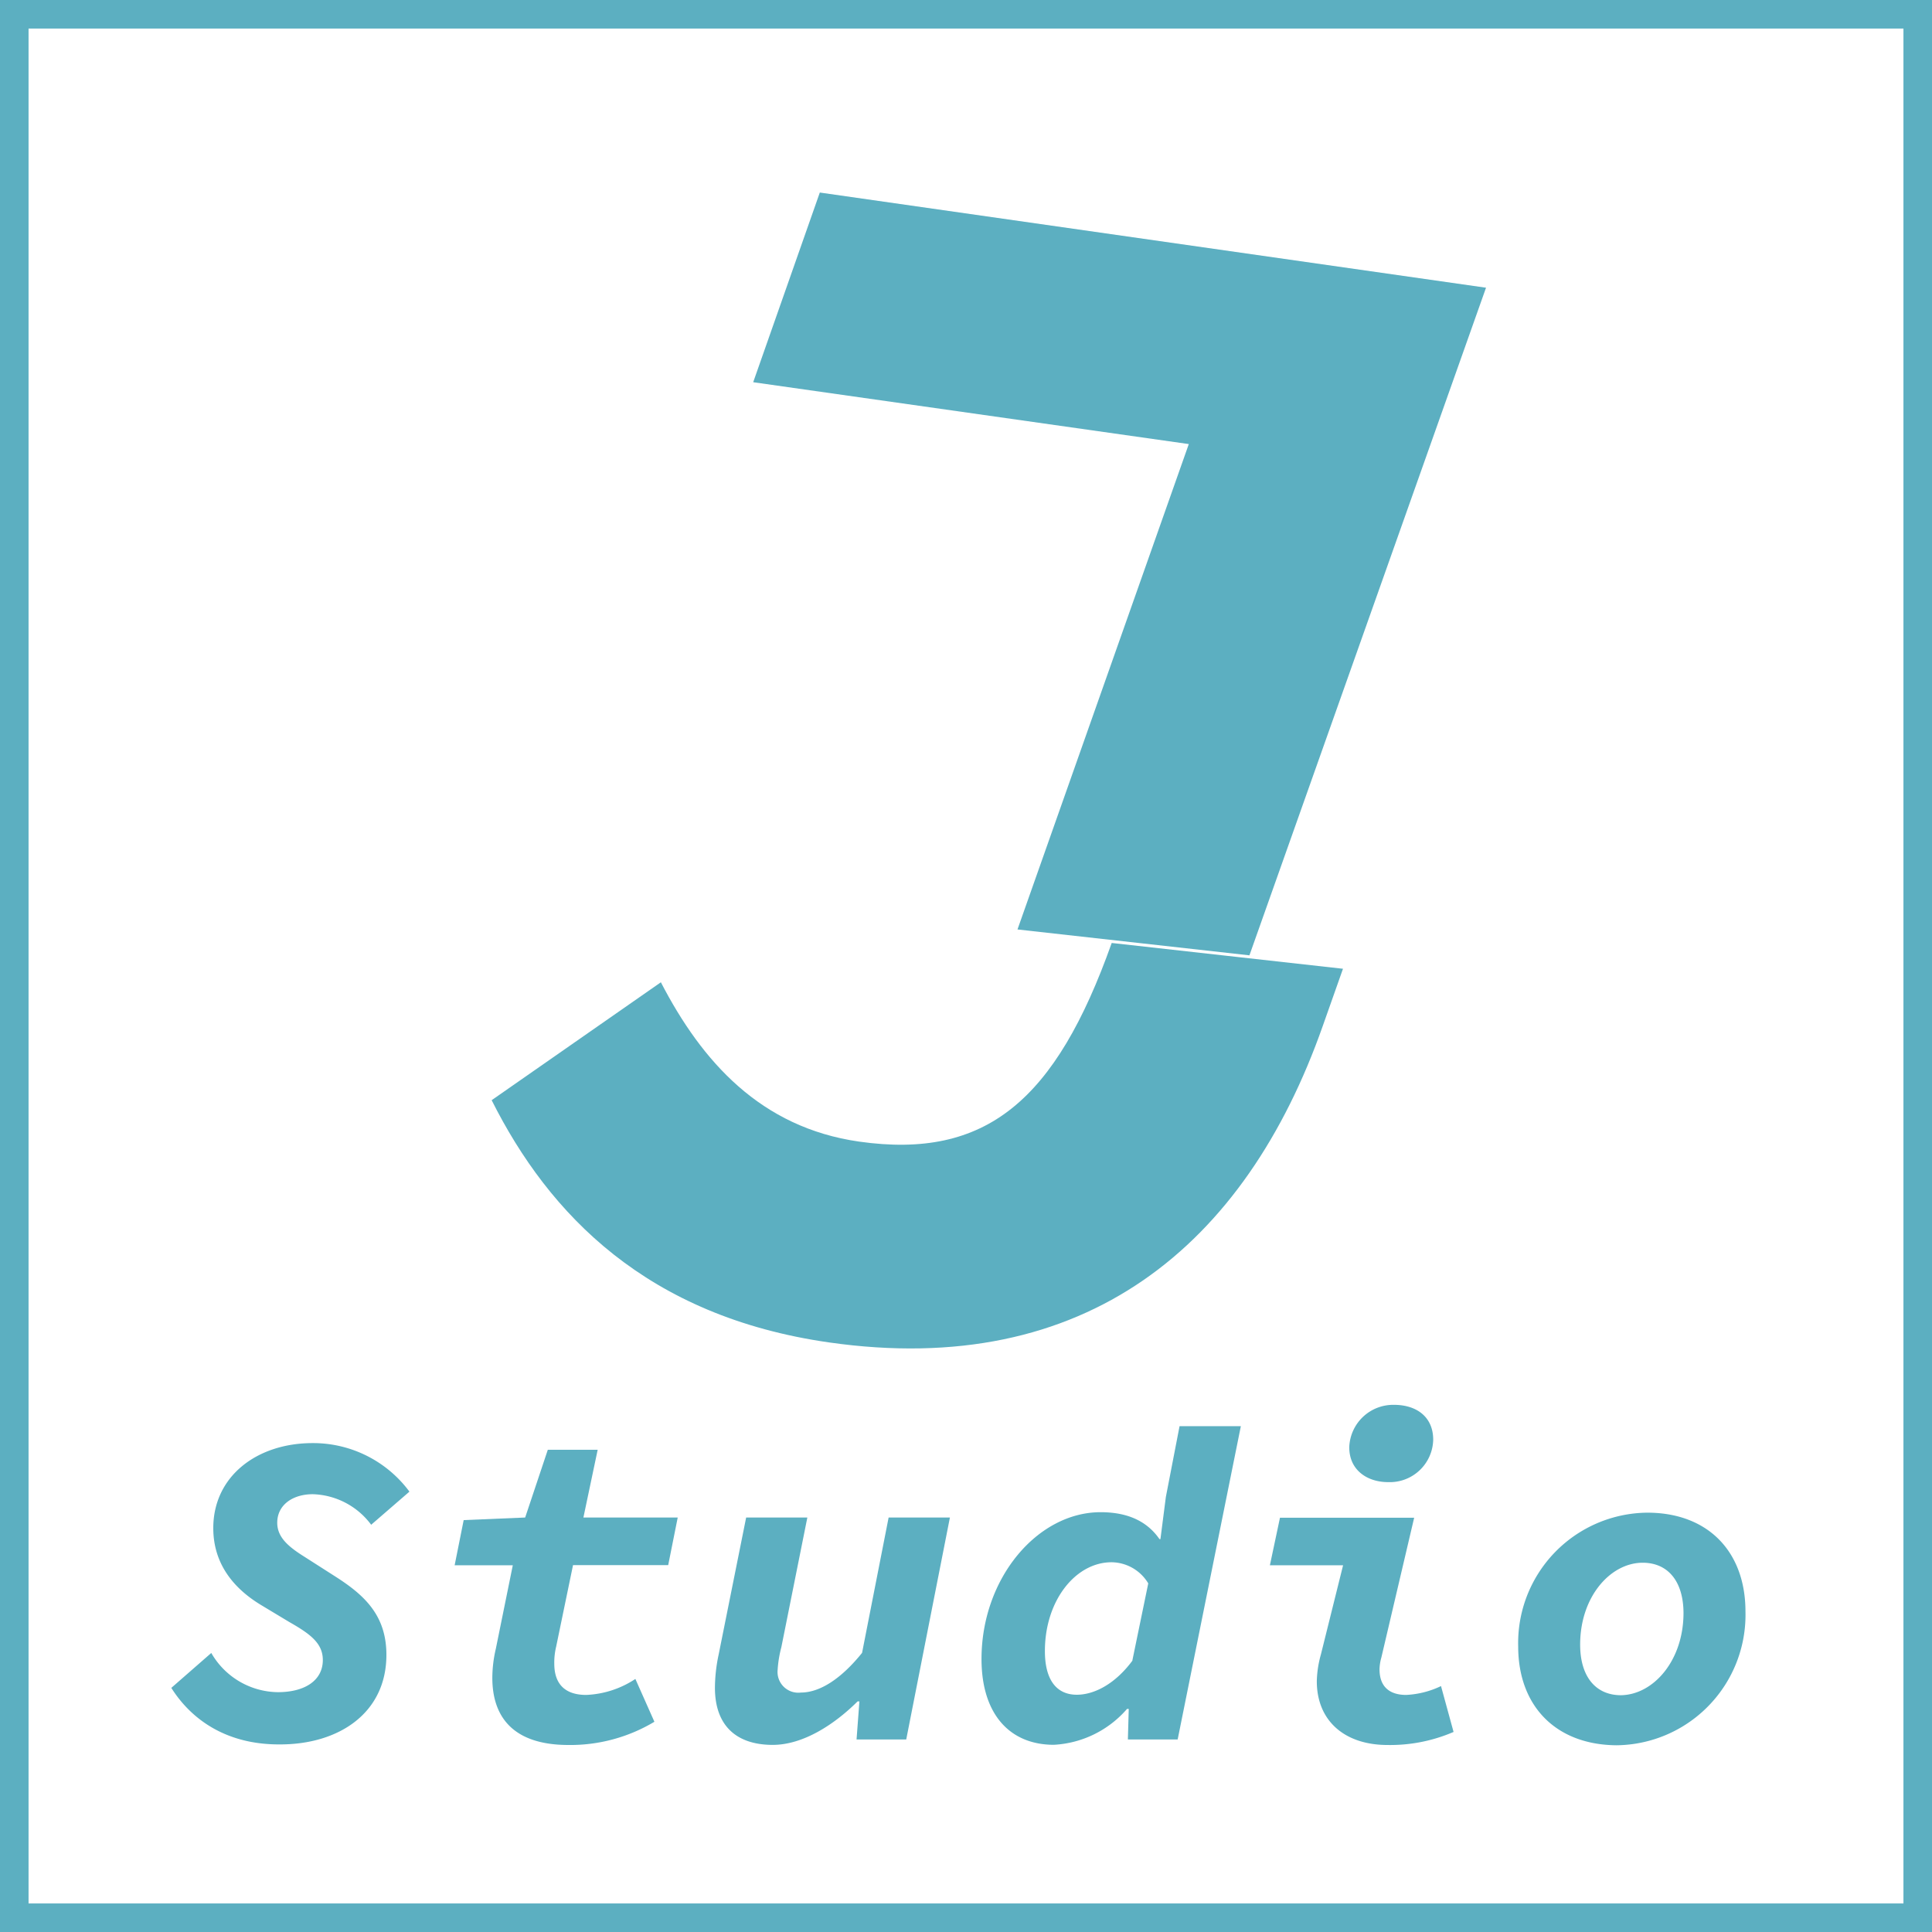 <svg xmlns="http://www.w3.org/2000/svg" viewBox="0 0 203 203"><defs><style>.cls-1{fill:none;stroke:#5cafc1;stroke-miterlimit:10;stroke-width:3px;}.cls-2{fill:#5cafc1;}</style></defs><g id="Layer_2" data-name="Layer 2"><g id="Layer_1-2" data-name="Layer 1"><rect class="cls-1" x="1.5" y="1.5" width="200" height="200"/><path class="cls-2" d="M141.11,101.79l-2.12,6c-8.12,23.08-24.9,37.12-51.9,33.26C68,138.31,57.7,127.64,51.66,115.6l17.78-12.39c4.32,8.35,10.49,15.26,20.82,16.74,13.35,1.9,20.66-4.3,26.55-20.87Zm-34.2-4.13,18-51L79.14,40.16l7-19.93,70,10-24.86,70.15Z"/><path class="cls-2" d="M18,177.35l4.2-3.67a8.17,8.17,0,0,0,7,4.12c2.8,0,4.72-1.21,4.72-3.38,0-1.78-1.36-2.76-3.54-4l-2.84-1.71c-2.78-1.65-5.13-4.21-5.13-8.15,0-5.43,4.57-8.93,10.44-8.93a12.59,12.59,0,0,1,10.17,5.1L39,160.21A7.93,7.93,0,0,0,32.87,157c-2.11,0-3.74,1.12-3.74,3,0,1.57,1.24,2.56,2.9,3.6l3.3,2.11c3,1.93,5.27,4.05,5.27,8.17,0,6.12-5,9.41-11.16,9.41C23.93,183.33,20.18,180.8,18,177.35Z"/><path class="cls-2" d="M51.73,176.29a13.6,13.6,0,0,1,.37-3.06l1.78-8.76H47.77l.95-4.75,6.46-.27,2.38-7.12H62.8l-1.5,7.12h9.91l-1,5h-10L58.44,173a7.1,7.1,0,0,0-.2,1.8c0,2.37,1.37,3.29,3.35,3.29a10.08,10.08,0,0,0,5.17-1.68l2,4.5a17.2,17.2,0,0,1-9.09,2.44C54.09,183.33,51.73,180.57,51.73,176.29Z"/><path class="cls-2" d="M75.12,177.34a17,17,0,0,1,.39-3.49l2.89-14.4h6.43L82.1,173.07a12.09,12.09,0,0,0-.39,2.37,2.18,2.18,0,0,0,2.44,2.4c2,0,4.24-1.45,6.43-4.17l2.79-14.22h6.44l-4.59,23.32H90l.3-4h-.19c-2.32,2.31-5.63,4.57-8.93,4.57C77.26,183.33,75.12,181.21,75.12,177.34Z"/><path class="cls-2" d="M103.13,174.32c0-8.52,5.9-15.43,12.51-15.43,3.08,0,5,1.11,6.19,2.83h.1l.57-4.43,1.44-7.44h6.44l-6.64,32.92h-5.23l.09-3.21h-.18a10.93,10.93,0,0,1-7.69,3.77C106.1,183.33,103.13,180.11,103.13,174.32Zm15.85.15,1.67-8.1a4.55,4.55,0,0,0-3.86-2.22c-3.76,0-7,4-7,9.33,0,3.16,1.32,4.59,3.35,4.59C114.92,178.07,117.13,177,119,174.47Z"/><path class="cls-2" d="M138.36,176.65a11.23,11.23,0,0,1,.43-2.81l2.33-9.37h-7.69l1.06-5h14.1l-3.45,14.7a4.83,4.83,0,0,0-.19,1.22c0,1.92,1.14,2.7,2.8,2.7a9.52,9.52,0,0,0,3.66-.93l1.32,4.82a16.82,16.82,0,0,1-7,1.37C141.29,183.33,138.36,180.82,138.36,176.65Zm3.41-24.58a4.62,4.62,0,0,1,4.7-4.46c2.39,0,4.12,1.28,4.12,3.66a4.56,4.56,0,0,1-4.75,4.46C143.73,155.73,141.77,154.53,141.77,152.07Z"/><path class="cls-2" d="M159.52,173a13.7,13.7,0,0,1,13.56-14.06c6.41,0,10.32,4.12,10.32,10.38a13.7,13.7,0,0,1-13.55,14.06C163.43,183.33,159.52,179.21,159.52,173Zm17.37-3.48c0-3.4-1.66-5.32-4.29-5.32-3.38,0-6.57,3.56-6.57,8.6,0,3.4,1.66,5.32,4.29,5.32C173.71,178.07,176.89,174.51,176.89,169.47Z"/></g></g></svg>